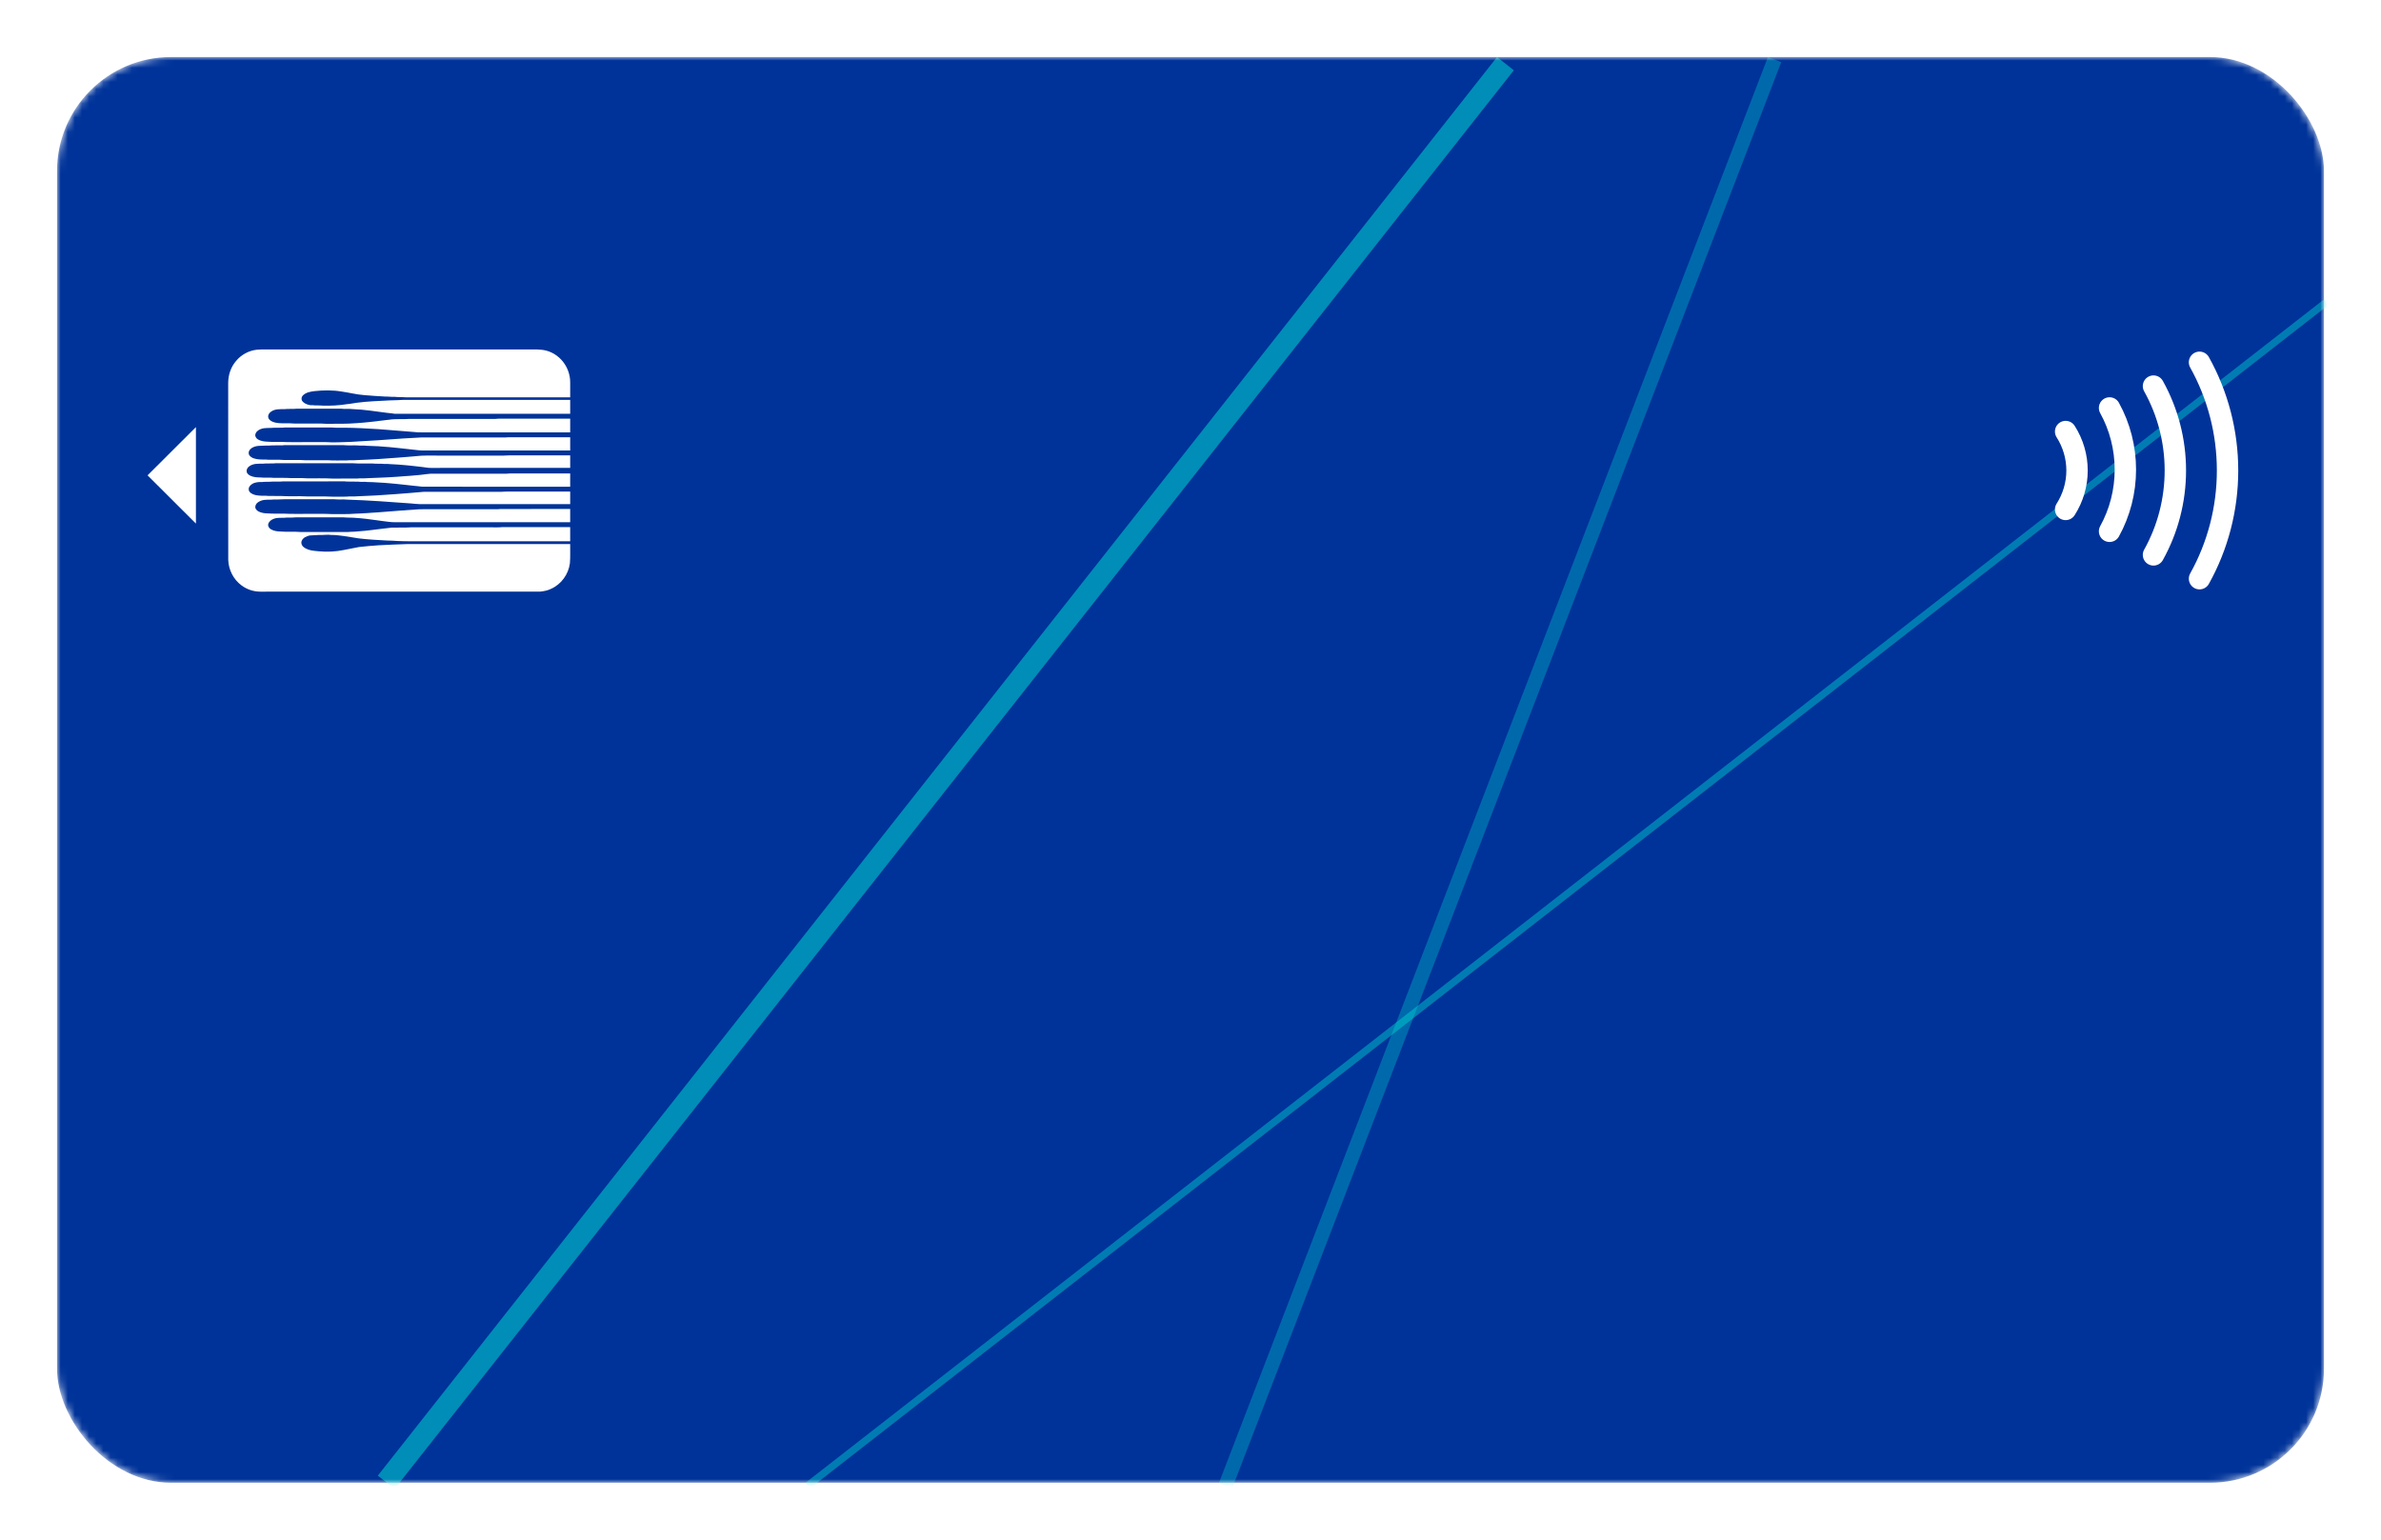 <svg width="334" height="216" viewBox="0 0 334 216" fill="none" xmlns="http://www.w3.org/2000/svg">
<g filter="url(#filter0_d_1_1790)">
<mask id="mask0_1_1790" style="mask-type:alpha" maskUnits="userSpaceOnUse" x="8" y="4" width="318" height="200">
<rect x="8" y="4" width="318" height="200" rx="16" fill="#003399"/>
</mask>
<g mask="url(#mask0_1_1790)">
<rect x="8" y="4" width="318" height="200" rx="16" fill="#003399"/>
<line opacity="0.3" x1="248.933" y1="4.359" x2="171.933" y2="204.359" stroke="#00E8D9" stroke-width="2"/>
<line opacity="0.5" x1="211.178" y1="4.929" x2="54.178" y2="203.929" stroke="#00E8D9" stroke-width="3"/>
<line opacity="0.4" x1="326.307" y1="38.394" x2="113.307" y2="204.394" stroke="#00E8D9"/>
<path d="M27.484 55.913V69.447L20.7 62.68L27.484 55.913Z" fill="white"/>
</g>
<g clip-path="url(#clip0_1_1790)">
<path d="M308.542 46.822C311.118 51.436 312.474 56.671 312.474 62C312.474 67.329 311.118 72.564 308.542 77.179M302.086 50.161C304.095 53.76 305.153 57.844 305.153 62C305.153 66.157 304.095 70.24 302.086 73.839M295.923 53.227C297.376 55.857 298.14 58.841 298.14 61.879C298.14 64.916 297.376 67.9 295.923 70.531M289.76 56.536C290.807 58.175 291.362 60.068 291.362 62C291.362 63.932 290.807 65.825 289.76 67.464" stroke="white" stroke-width="3" stroke-linecap="round"/>
</g>
<g clip-path="url(#clip1_1_1790)">
<path fill-rule="evenodd" clip-rule="evenodd" d="M35.969 45.065C36.194 45.063 36.417 45.027 36.642 45.025C49.426 45.027 62.209 45.025 74.993 45.026C75.222 45.03 75.454 45.008 75.683 45.049C76.841 45.07 77.963 45.618 78.744 46.47C79.538 47.322 79.993 48.483 79.985 49.651C79.982 50.346 79.984 51.04 79.984 51.735C72.296 51.734 64.607 51.736 56.919 51.734C56.502 51.687 56.082 51.712 55.664 51.695C55.37 51.638 55.07 51.695 54.774 51.656C54.532 51.625 54.287 51.645 54.044 51.63C53.073 51.568 52.097 51.52 51.127 51.429C50.026 51.353 48.955 51.067 47.864 50.916C46.628 50.715 45.372 50.733 44.132 50.864C43.563 50.934 42.944 51.033 42.514 51.447C42.308 51.624 42.241 51.941 42.354 52.187C42.569 52.534 42.963 52.715 43.347 52.804C43.603 52.882 43.874 52.809 44.133 52.868C44.48 52.889 44.831 52.852 45.177 52.899C46.364 52.94 47.557 52.88 48.73 52.687C48.789 52.682 48.849 52.678 48.909 52.674C49.301 52.605 49.695 52.553 50.088 52.494C51.615 52.291 53.159 52.251 54.693 52.166C55.327 52.156 55.962 52.127 56.595 52.093C64.391 52.094 72.187 52.093 79.984 52.093C79.984 52.745 79.984 53.396 79.984 54.047C71.769 54.044 63.554 54.054 55.34 54.043C55.228 54.021 55.115 54.01 55.004 53.991C54.748 53.971 54.493 53.935 54.238 53.908C52.644 53.706 51.053 53.44 49.445 53.389C48.938 53.32 48.422 53.407 47.915 53.335C45.821 53.326 43.728 53.333 41.634 53.332C41.054 53.399 40.467 53.326 39.887 53.395C39.265 53.4 38.579 53.354 38.044 53.732C37.748 53.915 37.517 54.3 37.66 54.649C37.807 55.008 38.191 55.165 38.537 55.261C39.231 55.435 39.951 55.37 40.658 55.382C41.456 55.447 42.258 55.402 43.059 55.415C43.944 55.428 44.831 55.383 45.714 55.449C47.153 55.443 48.594 55.479 50.029 55.359C50.309 55.346 50.59 55.328 50.87 55.295C51.497 55.245 52.123 55.172 52.748 55.1C52.92 55.081 53.093 55.06 53.265 55.034C53.634 54.998 54.001 54.948 54.368 54.903C54.426 54.897 54.484 54.892 54.544 54.886C55.501 54.723 56.473 54.85 57.435 54.764C61.452 54.763 65.47 54.765 69.488 54.763C69.66 54.76 69.831 54.727 70.005 54.731C73.331 54.733 76.657 54.731 79.984 54.731C79.984 55.372 79.984 56.013 79.984 56.653C73.052 56.653 66.12 56.653 59.188 56.653C58.806 56.664 58.425 56.64 58.047 56.598C56.885 56.518 55.725 56.397 54.562 56.318C53.614 56.233 52.663 56.168 51.712 56.124C50.212 56.029 48.708 55.987 47.203 56.003C46.298 55.937 45.389 55.982 44.483 55.969C42.972 55.968 41.461 55.971 39.95 55.968C39.849 55.967 39.748 55.974 39.648 55.995C39.25 56.013 38.851 55.992 38.453 56.005C37.819 56.081 37.152 55.951 36.546 56.202C36.171 56.34 35.815 56.649 35.804 57.079C35.837 57.3 35.964 57.508 36.159 57.622C36.598 57.898 37.133 57.958 37.641 57.964C38.233 58.02 38.834 57.974 39.429 57.987C40.507 58.051 41.589 58.009 42.669 58.021C43.705 58.021 44.742 58.02 45.778 58.021C46.901 58.11 48.026 58.008 49.15 57.989C51.624 57.866 54.098 57.69 56.571 57.508C57.399 57.459 58.227 57.411 59.055 57.369C62.684 57.37 66.312 57.369 69.941 57.37C70.395 57.364 70.85 57.389 71.302 57.338C74.196 57.335 77.09 57.338 79.984 57.337C79.984 57.956 79.984 58.575 79.984 59.194C73.138 59.194 66.292 59.193 59.446 59.194C58.872 59.214 58.306 59.093 57.735 59.053C57.541 59.026 57.347 59.007 57.152 58.988C56.959 58.961 56.764 58.941 56.569 58.923C56.376 58.895 56.181 58.876 55.986 58.859C55.556 58.804 55.124 58.762 54.691 58.728C53.615 58.622 52.534 58.559 51.453 58.536C51.039 58.468 50.615 58.547 50.199 58.488C49.524 58.45 48.846 58.514 48.172 58.445C45.409 58.444 42.647 58.445 39.884 58.444C39.804 58.446 39.726 58.454 39.648 58.47C38.992 58.496 38.333 58.446 37.678 58.51C37.224 58.487 36.774 58.547 36.321 58.544C35.877 58.573 35.406 58.697 35.096 59.038C34.863 59.259 34.804 59.671 35.021 59.921C35.323 60.282 35.815 60.381 36.258 60.433C36.71 60.499 37.168 60.43 37.62 60.49C38.351 60.519 39.086 60.46 39.816 60.528C40.594 60.532 41.37 60.526 42.148 60.53C42.579 60.578 43.013 60.558 43.445 60.562C44.266 60.561 45.088 60.562 45.909 60.56C46.815 60.623 47.726 60.586 48.634 60.591C49.118 60.526 49.608 60.594 50.093 60.541C52.08 60.474 54.068 60.344 56.052 60.18C56.675 60.143 57.296 60.078 57.919 60.03C58.073 60.008 58.23 60.007 58.385 59.986C59.34 59.868 60.303 59.92 61.264 59.91C64.394 59.911 67.525 59.909 70.656 59.911C71.712 59.844 72.772 59.892 73.83 59.877C75.881 59.877 77.932 59.877 79.984 59.877C79.984 60.464 79.984 61.05 79.984 61.636C73.462 61.637 66.941 61.635 60.419 61.638C60.061 61.647 59.711 61.562 59.356 61.528C59.183 61.503 59.01 61.482 58.837 61.464C58.45 61.408 58.06 61.377 57.671 61.333C57.456 61.302 57.24 61.282 57.024 61.268C56.251 61.191 55.477 61.14 54.702 61.106C54.341 61.055 53.975 61.111 53.615 61.059C53.188 61.029 52.757 61.079 52.331 61.023C51.377 60.996 50.42 61.055 49.468 60.984C45.97 60.986 42.472 60.984 38.975 60.985C38.767 60.987 38.557 60.968 38.353 61.01C37.848 61.034 37.342 60.99 36.839 61.049C36.238 61.046 35.588 61.013 35.059 61.35C34.766 61.506 34.551 61.837 34.605 62.178C34.652 62.462 34.915 62.631 35.15 62.753C35.587 62.944 36.069 62.977 36.539 62.979C37.15 63.05 37.771 62.958 38.383 63.032C38.969 63.045 39.556 63.032 40.143 63.037C41.132 63.122 42.129 63.017 43.119 63.101C44.286 63.117 45.456 63.067 46.622 63.136C47.789 63.13 48.958 63.142 50.126 63.13C50.572 63.066 51.024 63.133 51.471 63.083C53.301 63.026 55.133 62.939 56.959 62.785C57.323 62.777 57.684 62.724 58.048 62.701C58.284 62.671 58.523 62.653 58.761 62.637C58.955 62.608 59.15 62.589 59.345 62.571C59.7 62.531 60.055 62.475 60.412 62.451C63.956 62.449 67.499 62.451 71.043 62.45C71.666 62.391 72.293 62.428 72.918 62.418C75.274 62.418 77.629 62.418 79.984 62.418C79.983 63.037 79.984 63.656 79.983 64.275C73.094 64.274 66.206 64.275 59.317 64.274C59.13 64.271 58.946 64.244 58.761 64.219C58.484 64.192 58.206 64.162 57.929 64.134C57.735 64.107 57.541 64.087 57.347 64.069C57.153 64.042 56.958 64.022 56.764 64.004C56.354 63.955 55.944 63.912 55.533 63.874C55.297 63.841 55.06 63.821 54.822 63.809C54.219 63.747 53.614 63.705 53.008 63.68C52.513 63.639 52.015 63.624 51.518 63.616C51.103 63.549 50.679 63.628 50.263 63.569C49.711 63.538 49.156 63.575 48.603 63.551C48.441 63.516 48.275 63.524 48.111 63.525C45.324 63.529 42.536 63.521 39.748 63.529C39.086 63.603 38.418 63.514 37.755 63.585C37.437 63.611 37.114 63.558 36.798 63.617C36.317 63.612 35.808 63.622 35.386 63.884C35.13 64.046 34.862 64.301 34.891 64.633C34.872 64.856 35.029 65.04 35.194 65.167C35.546 65.418 35.987 65.5 36.41 65.523C36.827 65.579 37.25 65.51 37.667 65.572C38.254 65.585 38.841 65.573 39.428 65.577C40.311 65.643 41.199 65.597 42.085 65.609C43.616 65.697 45.154 65.586 46.685 65.676C47.313 65.671 47.941 65.681 48.57 65.672C49.075 65.605 49.587 65.676 50.093 65.622C51.843 65.564 53.593 65.461 55.34 65.326C55.901 65.289 56.463 65.246 57.024 65.196C57.283 65.178 57.542 65.162 57.801 65.131C58.349 65.094 58.895 65.034 59.443 64.992C63.052 64.99 66.66 64.99 70.268 64.992C71.151 64.927 72.037 64.971 72.921 64.958C75.276 64.958 77.629 64.958 79.984 64.958C79.984 65.545 79.984 66.131 79.984 66.717C72.943 66.718 65.903 66.716 58.863 66.718C58.638 66.715 58.415 66.682 58.19 66.675C58.035 66.652 57.878 66.651 57.723 66.629C54.706 66.407 51.687 66.179 48.665 66.087C48.169 66.032 47.669 66.094 47.174 66.053C46.947 66.023 46.718 66.034 46.49 66.033C44.461 66.033 42.431 66.033 40.402 66.033C39.753 66.019 39.108 66.089 38.459 66.066C37.854 66.141 37.227 66.022 36.641 66.228C36.29 66.355 35.905 66.587 35.83 66.985C35.736 67.311 35.997 67.607 36.265 67.75C36.662 67.941 37.107 68.022 37.545 68.021C38.28 68.079 39.019 68.043 39.756 68.051C40.918 68.119 42.084 68.071 43.248 68.085C44.371 68.099 45.496 68.052 46.617 68.119C47.689 68.109 48.766 68.147 49.834 68.059C50.266 68.047 50.699 68.032 51.129 67.996C51.453 67.979 51.778 67.966 52.1 67.931C52.706 67.903 53.311 67.85 53.915 67.802C55.354 67.701 56.791 67.565 58.231 67.478C59.045 67.412 59.862 67.438 60.679 67.434C63.615 67.434 66.552 67.434 69.489 67.434C69.696 67.431 69.906 67.45 70.111 67.408C73.401 67.391 76.692 67.406 79.983 67.4C79.984 68.019 79.983 68.639 79.984 69.258C71.819 69.258 63.655 69.258 55.491 69.258C54.852 69.279 54.222 69.15 53.59 69.085C53.328 69.049 53.065 69.017 52.803 68.974C52.59 68.946 52.378 68.91 52.163 68.89C51.605 68.809 51.043 68.739 50.481 68.694C49.884 68.639 49.284 68.598 48.684 68.603C48.32 68.558 47.952 68.576 47.585 68.574C45.686 68.574 43.788 68.574 41.889 68.574C41.652 68.574 41.415 68.563 41.179 68.593C40.757 68.637 40.329 68.567 39.908 68.632C39.395 68.651 38.862 68.591 38.373 68.79C38.031 68.912 37.701 69.177 37.622 69.549C37.567 69.817 37.748 70.065 37.951 70.218C38.39 70.493 38.923 70.559 39.431 70.564C40.314 70.641 41.203 70.543 42.084 70.625C44.028 70.626 45.973 70.625 47.917 70.626C48.339 70.611 48.766 70.657 49.186 70.6C49.553 70.595 49.921 70.583 50.286 70.537C50.936 70.497 51.583 70.42 52.23 70.342C52.402 70.324 52.575 70.302 52.746 70.277C52.919 70.259 53.092 70.237 53.265 70.212C53.633 70.176 54 70.124 54.367 70.082C54.562 70.063 54.757 70.045 54.951 70.013C55.845 69.984 56.742 70.044 57.634 69.974C61.477 69.975 65.32 69.974 69.163 69.974C69.593 69.97 70.024 69.993 70.452 69.943C73.629 69.939 76.806 69.944 79.982 69.94C79.985 70.603 79.983 71.266 79.984 71.928C73.116 71.928 66.249 71.928 59.382 71.928C58.164 71.923 56.945 71.95 55.729 71.889C55.234 71.848 54.736 71.837 54.239 71.823C52.941 71.748 51.638 71.685 50.345 71.527C49.631 71.416 48.919 71.291 48.204 71.189C47.969 71.156 47.735 71.126 47.5 71.104C47.164 71.057 46.825 71.046 46.486 71.045C45.905 70.961 45.323 71.08 44.74 71.048C44.299 71.091 43.855 71.069 43.416 71.119C43.005 71.225 42.551 71.404 42.351 71.808C42.183 72.118 42.311 72.519 42.577 72.73C43.007 73.089 43.575 73.223 44.12 73.274C44.334 73.308 44.549 73.329 44.766 73.339C45.916 73.446 47.081 73.383 48.214 73.156C48.933 73.019 49.652 72.88 50.37 72.735C51.29 72.624 52.215 72.562 53.138 72.49C54.507 72.412 55.877 72.363 57.247 72.319C64.825 72.32 72.404 72.319 79.984 72.319C79.964 73.219 80.026 74.122 79.944 75.018C79.746 76.546 78.741 77.951 77.338 78.584C76.861 78.832 76.326 78.93 75.798 78.99C62.704 79.005 49.61 78.991 36.516 78.997C35.575 78.995 34.637 78.691 33.884 78.122C32.761 77.304 32.07 75.949 32.018 74.559C32.001 66.279 32.017 57.997 32.01 49.716C32.015 48.6 32.381 47.474 33.12 46.631C33.829 45.772 34.865 45.2 35.969 45.065Z" fill="white"/>
</g>
</g>
<defs>
<filter id="filter0_d_1_1790" x="0" y="0" width="334" height="216" filterUnits="userSpaceOnUse" color-interpolation-filters="sRGB">
<feFlood flood-opacity="0" result="BackgroundImageFix"/>
<feColorMatrix in="SourceAlpha" type="matrix" values="0 0 0 0 0 0 0 0 0 0 0 0 0 0 0 0 0 0 127 0" result="hardAlpha"/>
<feOffset dy="4"/>
<feGaussianBlur stdDeviation="4"/>
<feComposite in2="hardAlpha" operator="out"/>
<feColorMatrix type="matrix" values="0 0 0 0 0 0 0 0 0 0 0 0 0 0 0 0 0 0 0.25 0"/>
<feBlend mode="normal" in2="BackgroundImageFix" result="effect1_dropShadow_1_1790"/>
<feBlend mode="normal" in="SourceGraphic" in2="effect1_dropShadow_1_1790" result="shape"/>
</filter>
<clipPath id="clip0_1_1790">
<rect width="26" height="34" fill="white" transform="translate(288 45)"/>
</clipPath>
<clipPath id="clip1_1_1790">
<rect width="48" height="34" fill="white" transform="translate(32 45)"/>
</clipPath>
</defs>
</svg>

